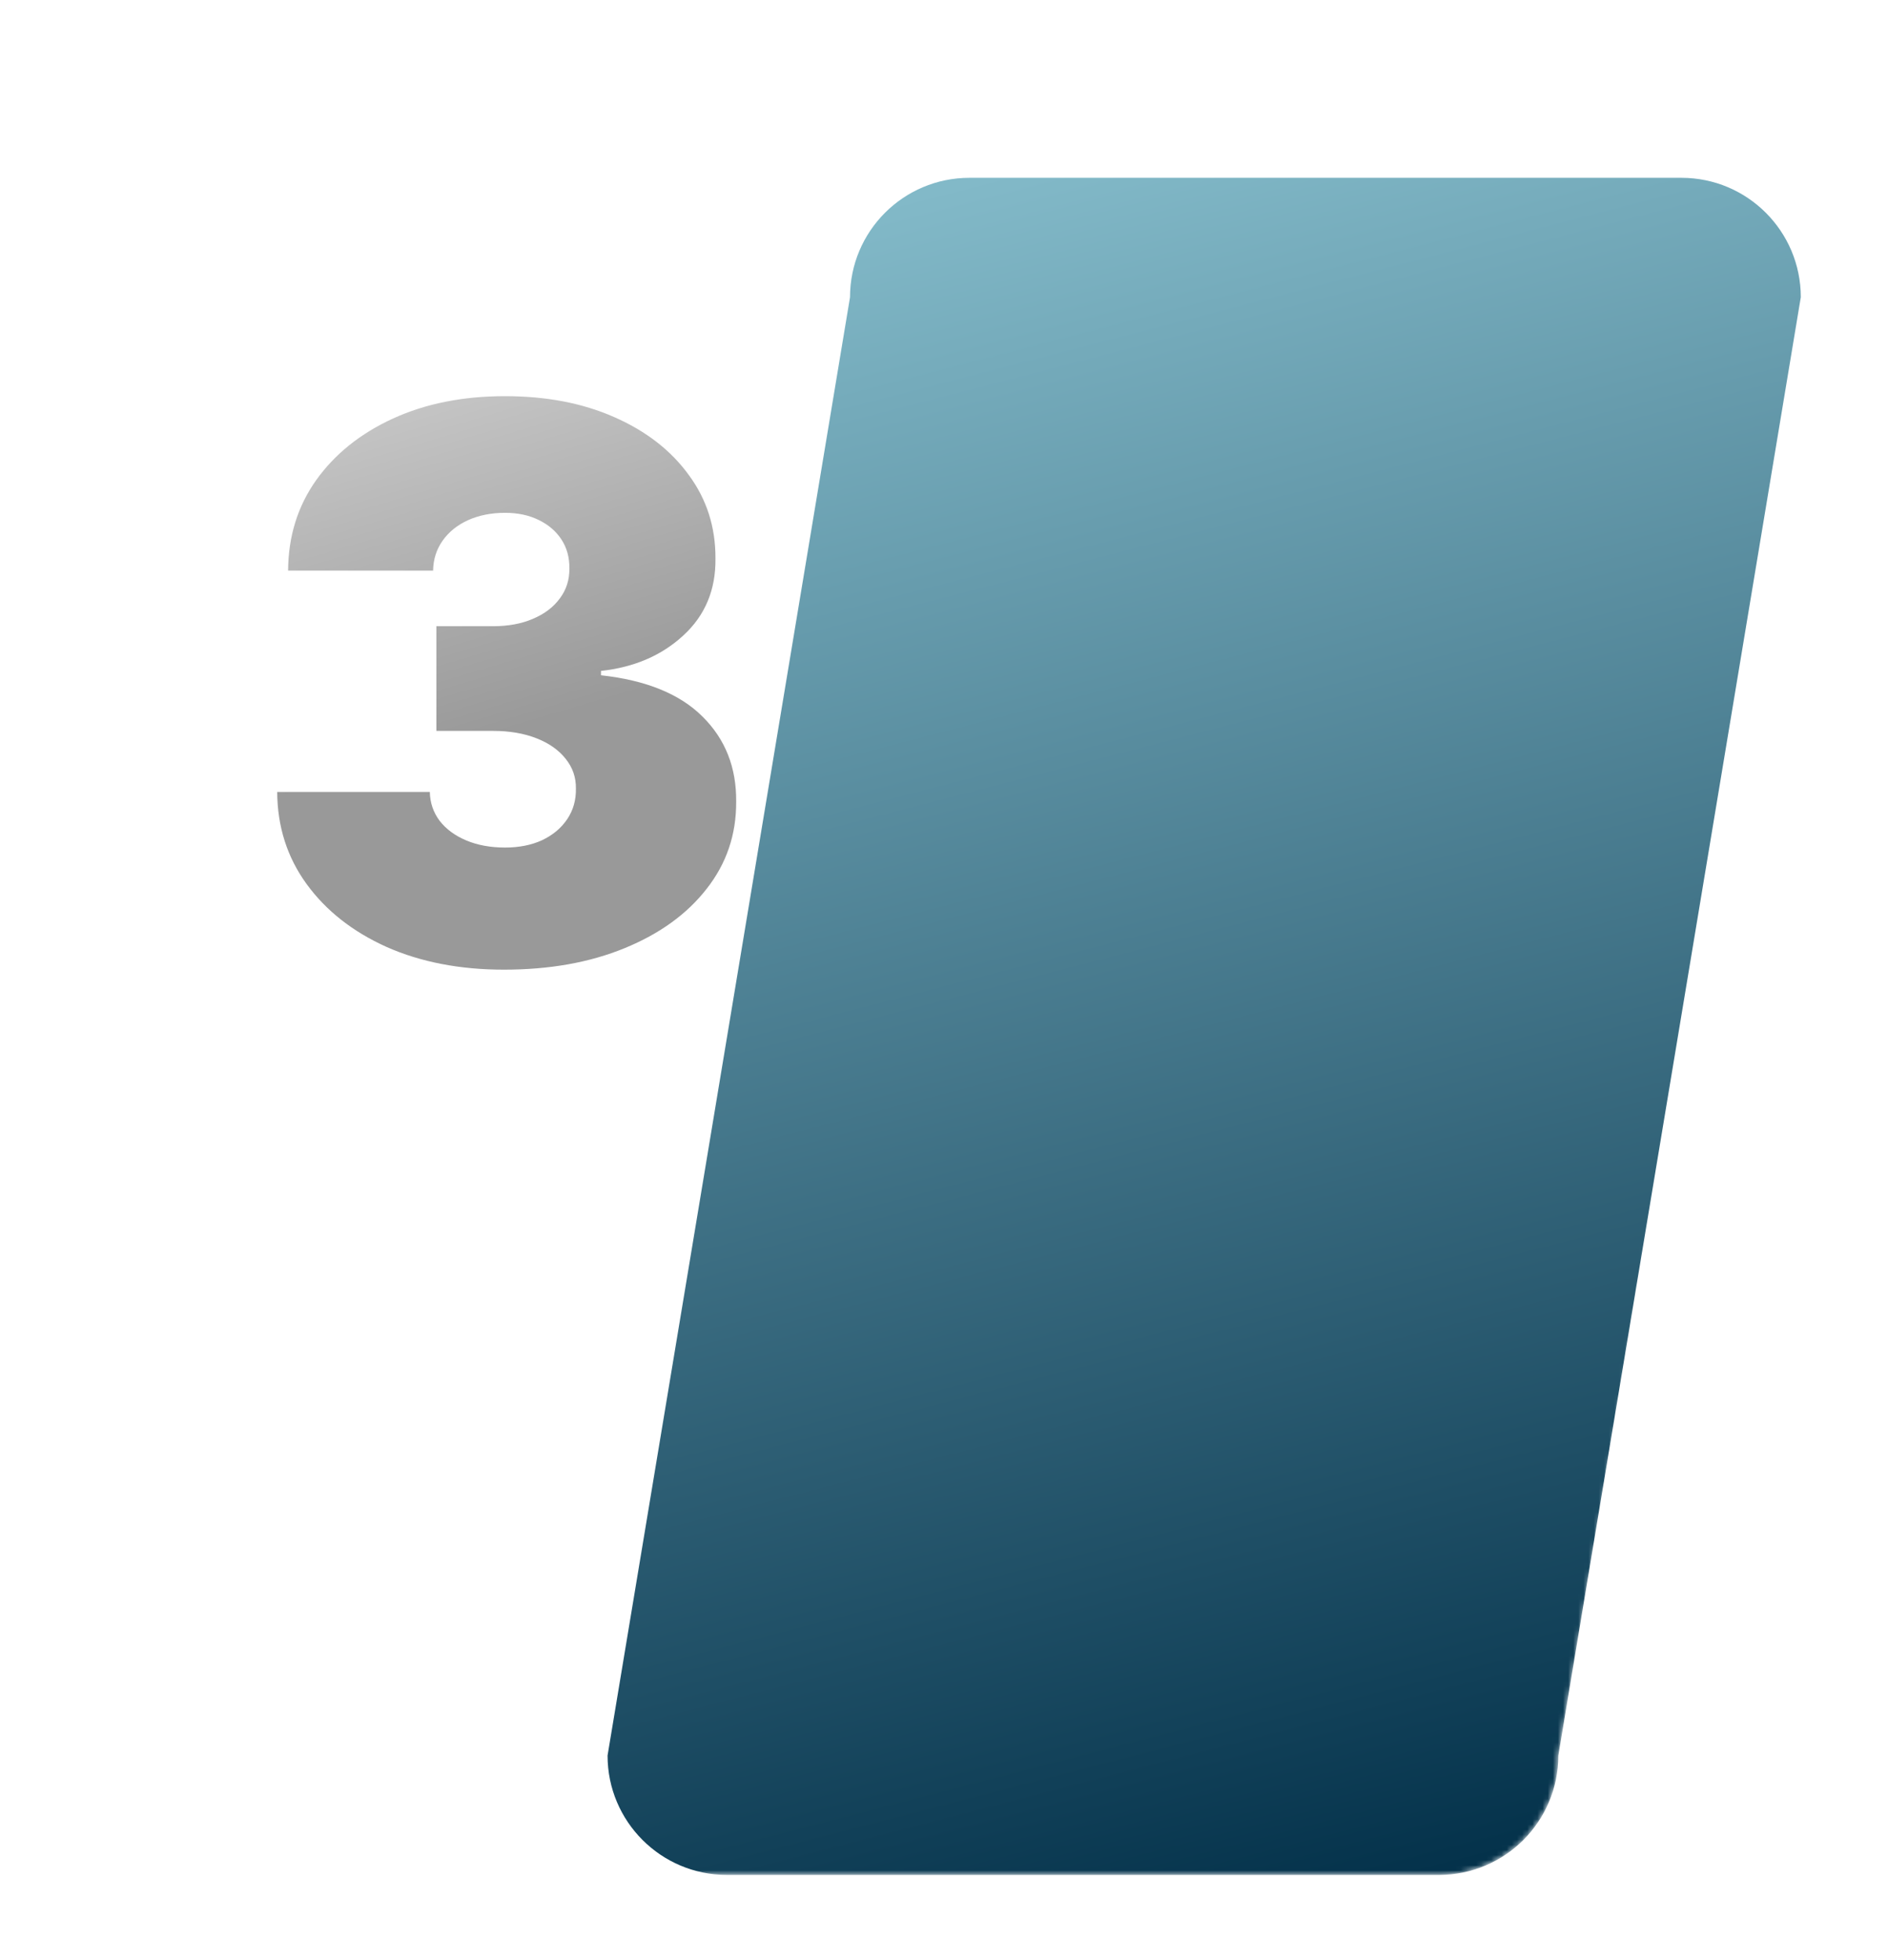 <svg width="369" height="383" viewBox="0 0 369 383" fill="none" xmlns="http://www.w3.org/2000/svg">
<g filter="url(#filter0_d_225_14)">
<mask id="mask0_225_14" style="mask-type:alpha" maskUnits="userSpaceOnUse" x="0" y="0" width="361" height="366">
<path d="M56.43 23.332C56.43 10.446 66.876 0 79.762 0H337.668C350.554 0 361 10.446 361 23.332L304.57 342.068C304.57 354.954 294.124 365.401 281.238 365.401H23.332C10.446 365.401 0 354.954 0 342.068L56.43 23.332Z" fill="url(#paint0_linear_225_14)"/>
</mask>
<g mask="url(#mask0_225_14)">
<g filter="url(#filter1_i_225_14)">
<path d="M166.132 57.081C166.132 44.195 176.578 33.748 189.464 33.748H328.625C341.511 33.748 351.957 44.195 351.957 57.081L304.57 342.068C304.57 354.954 294.124 365.401 281.238 365.401H142.077C129.191 365.401 118.745 354.954 118.745 342.068L166.132 57.081Z" fill="url(#paint1_linear_225_14)"/>
</g>
<g filter="url(#filter2_d_225_14)">
<path d="M96.497 184.491C87.903 184.491 80.268 183.018 73.592 180.07C66.951 177.087 61.731 172.986 57.931 167.766C54.132 162.545 52.214 156.544 52.178 149.761H82.008C82.044 151.857 82.683 153.739 83.926 155.408C85.204 157.041 86.944 158.32 89.146 159.243C91.347 160.166 93.869 160.628 96.71 160.628C99.444 160.628 101.859 160.148 103.954 159.19C106.049 158.195 107.683 156.828 108.855 155.088C110.027 153.348 110.595 151.359 110.559 149.122C110.595 146.92 109.92 144.967 108.535 143.263C107.186 141.558 105.286 140.227 102.835 139.268C100.385 138.309 97.562 137.83 94.366 137.83H83.286V117.375H94.366C97.313 117.375 99.906 116.896 102.143 115.937C104.416 114.978 106.174 113.646 107.416 111.942C108.695 110.237 109.316 108.284 109.281 106.082C109.316 103.952 108.801 102.07 107.736 100.436C106.671 98.803 105.179 97.524 103.262 96.601C101.379 95.678 99.195 95.216 96.71 95.216C94.011 95.216 91.596 95.695 89.465 96.654C87.37 97.613 85.719 98.945 84.512 100.649C83.304 102.354 82.683 104.307 82.647 106.509H54.309C54.345 99.832 56.173 93.938 59.796 88.824C63.453 83.71 68.46 79.697 74.817 76.785C81.174 73.874 88.471 72.418 96.71 72.418C104.771 72.418 111.891 73.785 118.07 76.519C124.284 79.254 129.132 83.018 132.612 87.812C136.127 92.57 137.867 98.021 137.832 104.165C137.903 110.273 135.808 115.28 131.546 119.186C127.321 123.092 121.958 125.401 115.46 126.111V126.963C124.267 127.922 130.889 130.621 135.328 135.06C139.767 139.463 141.951 145.003 141.88 151.679C141.916 158.071 139.998 163.735 136.127 168.671C132.292 173.607 126.948 177.478 120.094 180.283C113.276 183.089 105.41 184.491 96.497 184.491Z" fill="url(#paint2_linear_225_14)"/>
</g>
</g>
</g>
<defs>
<filter id="filter0_d_225_14" x="35.879" y="18.448" width="332.379" height="364.252" filterUnits="userSpaceOnUse" color-interpolation-filters="sRGB">
<feFlood flood-opacity="0" result="BackgroundImageFix"/>
<feColorMatrix in="SourceAlpha" type="matrix" values="0 0 0 0 0 0 0 0 0 0 0 0 0 0 0 0 0 0 127 0" result="hardAlpha"/>
<feOffset dy="1"/>
<feGaussianBlur stdDeviation="8.15"/>
<feComposite in2="hardAlpha" operator="out"/>
<feColorMatrix type="matrix" values="0 0 0 0 0 0 0 0 0 0 0 0 0 0 0 0 0 0 0.25 0"/>
<feBlend mode="normal" in2="BackgroundImageFix" result="effect1_dropShadow_225_14"/>
<feBlend mode="normal" in="SourceGraphic" in2="effect1_dropShadow_225_14" result="shape"/>
</filter>
<filter id="filter1_i_225_14" x="118.745" y="33.748" width="233.212" height="331.652" filterUnits="userSpaceOnUse" color-interpolation-filters="sRGB">
<feFlood flood-opacity="0" result="BackgroundImageFix"/>
<feBlend mode="normal" in="SourceGraphic" in2="BackgroundImageFix" result="shape"/>
<feColorMatrix in="SourceAlpha" type="matrix" values="0 0 0 0 0 0 0 0 0 0 0 0 0 0 0 0 0 0 127 0" result="hardAlpha"/>
<feOffset/>
<feGaussianBlur stdDeviation="12.6"/>
<feComposite in2="hardAlpha" operator="arithmetic" k2="-1" k3="1"/>
<feColorMatrix type="matrix" values="0 0 0 0 0 0 0 0 0 0 0 0 0 0 0 0 0 0 0.25 0"/>
<feBlend mode="normal" in2="shape" result="effect1_innerShadow_225_14"/>
</filter>
<filter id="filter2_d_225_14" x="50.179" y="72.418" width="97.808" height="120.074" filterUnits="userSpaceOnUse" color-interpolation-filters="sRGB">
<feFlood flood-opacity="0" result="BackgroundImageFix"/>
<feColorMatrix in="SourceAlpha" type="matrix" values="0 0 0 0 0 0 0 0 0 0 0 0 0 0 0 0 0 0 127 0" result="hardAlpha"/>
<feOffset dx="2" dy="4"/>
<feGaussianBlur stdDeviation="2"/>
<feComposite in2="hardAlpha" operator="out"/>
<feColorMatrix type="matrix" values="0 0 0 0 0 0 0 0 0 0 0 0 0 0 0 0 0 0 0.25 0"/>
<feBlend mode="normal" in2="BackgroundImageFix" result="effect1_dropShadow_225_14"/>
<feBlend mode="normal" in="SourceGraphic" in2="effect1_dropShadow_225_14" result="shape"/>
</filter>
<linearGradient id="paint0_linear_225_14" x1="192.334" y1="33.748" x2="278.368" y2="365.401" gradientUnits="userSpaceOnUse">
<stop stop-color="#82B9C8"/>
<stop offset="1" stop-color="#04324B"/>
</linearGradient>
<linearGradient id="paint1_linear_225_14" x1="192.334" y1="33.748" x2="278.368" y2="365.401" gradientUnits="userSpaceOnUse">
<stop stop-color="#82B9C8"/>
<stop offset="1" stop-color="#04324B"/>
</linearGradient>
<linearGradient id="paint2_linear_225_14" x1="53.084" y1="-11.331" x2="97.249" y2="137.829" gradientUnits="userSpaceOnUse">
<stop stop-color="white"/>
<stop offset="1" stop-color="#999999"/>
</linearGradient>
</defs>
</svg>
